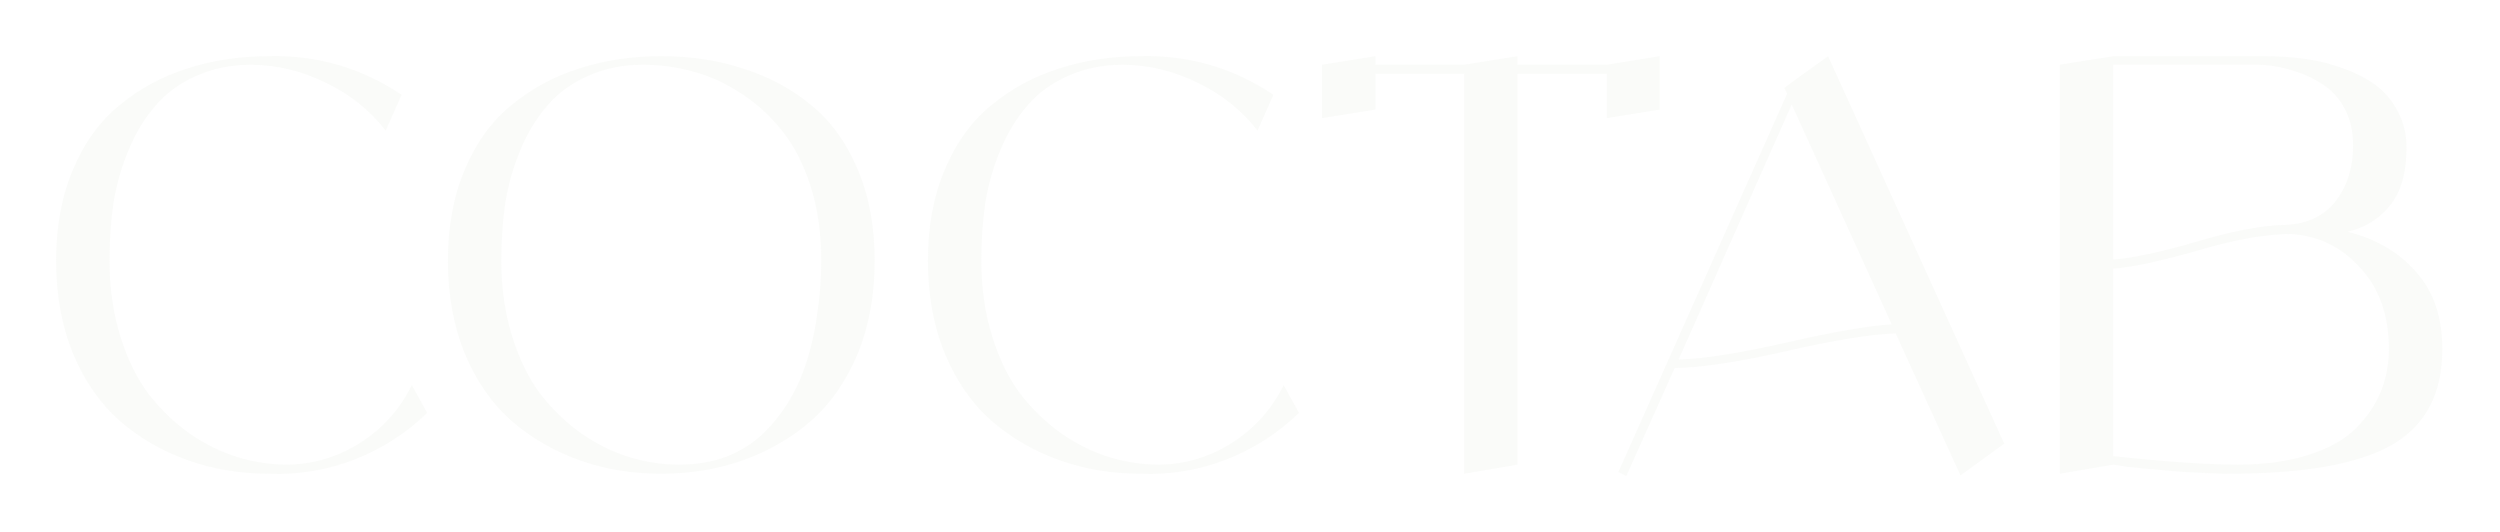 <svg width="1292" height="275" viewBox="0 0 1292 275" fill="none" xmlns="http://www.w3.org/2000/svg">
<g filter="url(#filter0_f_16_309)">
<path d="M212.841 199.025L220.77 213.411C209.806 223.981 197.276 232.005 183.179 237.486C169.083 242.966 154.399 245.413 139.128 244.826C124.053 244.826 109.956 242.477 96.839 237.779C83.722 233.082 72.072 226.329 61.892 217.522C51.711 208.518 43.684 196.97 37.81 182.878C31.937 168.59 29 152.54 29 134.729C29 116.917 31.937 101.161 37.81 87.46C43.684 73.564 51.711 62.505 61.892 54.285C72.072 45.868 83.624 39.605 96.545 35.495C109.663 31.189 123.857 29.036 139.128 29.036C163.993 28.448 186.801 35.103 207.554 49L199.332 67.496C191.109 56.927 180.83 48.706 168.496 42.834C156.357 36.767 143.533 33.635 130.024 33.44C119.452 33.44 109.859 35.397 101.244 39.311C92.825 43.03 85.875 48.119 80.393 54.578C74.911 60.842 70.31 68.377 66.59 77.185C62.87 85.993 60.227 95.192 58.661 104.782C57.291 114.177 56.605 124.159 56.605 134.729C56.605 148.821 58.465 161.837 62.185 173.776C65.905 185.716 70.8 195.698 76.869 203.723C83.134 211.748 90.28 218.598 98.307 224.274C106.334 229.755 114.557 233.767 122.976 236.311C131.395 238.856 139.911 240.128 148.526 240.128C162.231 239.932 174.859 236.116 186.41 228.678C197.961 221.24 206.771 211.356 212.841 199.025Z" fill="#CDD2C2" fill-opacity="0.1"/>
<path d="M299.02 35.495C312.138 31.189 326.332 29.036 341.603 29.036C357.07 29.036 371.265 31.189 384.186 35.495C397.304 39.605 408.953 45.868 419.134 54.285C429.314 62.505 437.341 73.564 443.215 87.46C449.088 101.161 452.025 116.917 452.025 134.729C452.025 152.54 449.088 168.59 443.215 182.878C437.341 196.97 429.314 208.518 419.134 217.522C408.953 226.329 397.304 233.082 384.186 237.779C371.069 242.477 356.874 244.826 341.603 244.826C326.528 244.826 312.432 242.477 299.314 237.779C286.197 233.082 274.548 226.329 264.367 217.522C254.186 208.518 246.159 196.97 240.285 182.878C234.412 168.59 231.475 152.54 231.475 134.729C231.475 116.917 234.412 101.161 240.285 87.46C246.159 73.564 254.186 62.505 264.367 54.285C274.548 45.868 286.099 39.605 299.02 35.495ZM351.001 240.128C359.811 240.128 367.936 238.758 375.376 236.018C382.816 233.082 389.179 229.07 394.465 223.981C399.751 218.892 404.352 213.02 408.268 206.365C412.183 199.71 415.316 192.371 417.665 184.346C420.015 176.321 421.679 168.198 422.658 159.978C423.832 151.757 424.42 143.341 424.42 134.729C424.42 120.441 422.56 107.523 418.84 95.975C415.12 84.427 410.128 74.836 403.862 67.203C397.793 59.569 390.745 53.208 382.718 48.119C374.691 42.834 366.468 39.116 358.049 36.963C349.63 34.614 341.114 33.44 332.499 33.44C321.927 33.44 312.334 35.397 303.719 39.311C295.301 43.03 288.35 48.119 282.868 54.578C277.386 60.842 272.786 68.377 269.066 77.185C265.346 85.993 262.703 95.192 261.136 104.782C259.766 114.177 259.081 124.159 259.081 134.729C259.081 148.821 260.941 161.837 264.66 173.776C268.38 185.716 273.275 195.698 279.344 203.723C285.609 211.748 292.755 218.598 300.783 224.274C308.81 229.755 317.033 233.767 325.451 236.311C333.87 238.856 342.386 240.128 351.001 240.128Z" fill="#CDD2C2" fill-opacity="0.1"/>
<path d="M663.391 199.025L671.32 213.411C660.356 223.981 647.826 232.005 633.73 237.486C619.633 242.966 604.95 245.413 589.678 244.826C574.603 244.826 560.507 242.477 547.389 237.779C534.272 233.082 522.623 226.329 512.442 217.522C502.261 208.518 494.234 196.97 488.361 182.878C482.487 168.59 479.55 152.54 479.55 134.729C479.55 116.917 482.487 101.161 488.361 87.46C494.234 73.564 502.261 62.505 512.442 54.285C522.623 45.868 534.174 39.605 547.096 35.495C560.213 31.189 574.407 29.036 589.678 29.036C614.543 28.448 637.352 35.103 658.105 49L649.882 67.496C641.659 56.927 631.38 48.706 619.046 42.834C606.907 36.767 594.083 33.635 580.574 33.44C570.002 33.44 560.409 35.397 551.794 39.311C543.376 43.03 536.425 48.119 530.943 54.578C525.462 60.842 520.861 68.377 517.141 77.185C513.421 85.993 510.778 95.192 509.212 104.782C507.841 114.177 507.156 124.159 507.156 134.729C507.156 148.821 509.016 161.837 512.736 173.776C516.456 185.716 521.35 195.698 527.419 203.723C533.684 211.748 540.831 218.598 548.858 224.274C556.885 229.755 565.108 233.767 573.526 236.311C581.945 238.856 590.462 240.128 599.076 240.128C612.781 239.932 625.409 236.116 636.96 228.678C648.511 221.24 657.322 211.356 663.391 199.025Z" fill="#CDD2C2" fill-opacity="0.1"/>
<path d="M830.37 33.44L857.682 29.036V56.633L830.37 61.037V38.137H784.263V240.128L756.658 244.826V38.137H710.845V56.633L683.239 61.037V33.44L710.845 29.036V33.44H756.658L784.263 29.036V33.44H830.37Z" fill="#CDD2C2" fill-opacity="0.1"/>
<path d="M1013.17 245.706L979.693 172.308C966.967 172.7 948.172 175.734 923.307 181.41C898.443 187.086 879.158 190.022 865.453 190.218L840.491 246L836.379 243.945L923.601 48.413L922.132 45.477L925.95 42.541L944.745 29.036L1035.78 229.265L1013.17 245.706ZM867.509 185.814C880.626 185.422 899.226 182.486 923.307 177.006C947.388 171.526 965.498 168.394 977.637 167.611L925.95 53.991L867.509 185.814Z" fill="#CDD2C2" fill-opacity="0.1"/>
<path d="M1213.15 119.756C1228.03 123.474 1239.87 130.423 1248.68 140.601C1257.69 150.583 1262.19 163.892 1262.19 180.529C1262.19 203.625 1253.38 220.164 1235.76 230.146C1218.33 239.932 1190.34 244.826 1151.77 244.826C1148.64 244.826 1145.11 244.728 1141.2 244.532C1137.28 244.336 1133.46 244.141 1129.74 243.945C1126.02 243.749 1122.3 243.456 1118.58 243.064C1114.86 242.673 1111.44 242.379 1108.3 242.183C1105.17 241.792 1102.33 241.498 1099.79 241.303C1097.44 240.911 1095.58 240.617 1094.21 240.422L1092.15 240.128L1064.55 244.826V33.44L1092.15 29.036H1170.27C1177.71 29.036 1184.86 29.525 1191.71 30.504C1198.56 31.482 1205.12 33.146 1211.38 35.495C1217.84 37.843 1223.42 40.779 1228.12 44.303C1232.82 47.826 1236.54 52.327 1239.28 57.808C1242.22 63.288 1243.69 69.454 1243.69 76.304C1243.69 89.418 1240.75 99.498 1234.88 106.544C1229.2 113.394 1221.96 117.798 1213.15 119.756ZM1165.57 33.44H1092.15V134.142C1102.33 133.359 1116.53 130.325 1134.73 125.04C1153.14 119.56 1168.21 116.624 1179.96 116.232H1179.37C1190.92 116.232 1199.93 112.416 1206.39 104.782C1212.85 96.953 1216.08 86.971 1216.08 74.836C1216.08 67.79 1214.61 61.526 1211.68 56.046C1208.74 50.566 1204.73 46.26 1199.64 43.128C1194.74 39.996 1189.36 37.648 1183.48 36.082C1177.81 34.32 1171.84 33.44 1165.57 33.44ZM1156.47 240.128C1170.37 240.128 1182.51 238.464 1192.88 235.137C1203.45 231.81 1211.68 227.21 1217.55 221.338C1223.42 215.466 1227.73 209.105 1230.47 202.255C1233.21 195.404 1234.58 188.162 1234.58 180.529C1234.58 163.109 1229.69 149.115 1219.9 138.545C1210.31 127.78 1198.36 121.909 1184.07 120.93C1171.15 120.93 1155.1 123.768 1135.91 129.444C1116.72 134.924 1102.14 138.056 1092.15 138.839V235.724C1119.37 238.66 1140.8 240.128 1156.47 240.128Z" fill="#CDD2C2" fill-opacity="0.1"/>
</g>
<defs>
<filter id="filter0_f_16_309" x="0" y="0" width="1291.19" height="275" filterUnits="userSpaceOnUse" color-interpolation-filters="sRGB">
<feFlood flood-opacity="0" result="BackgroundImageFix"/>
<feBlend mode="normal" in="SourceGraphic" in2="BackgroundImageFix" result="shape"/>
<feGaussianBlur stdDeviation="14.5" result="effect1_foregroundBlur_16_309"/>
</filter>
</defs>
</svg>
